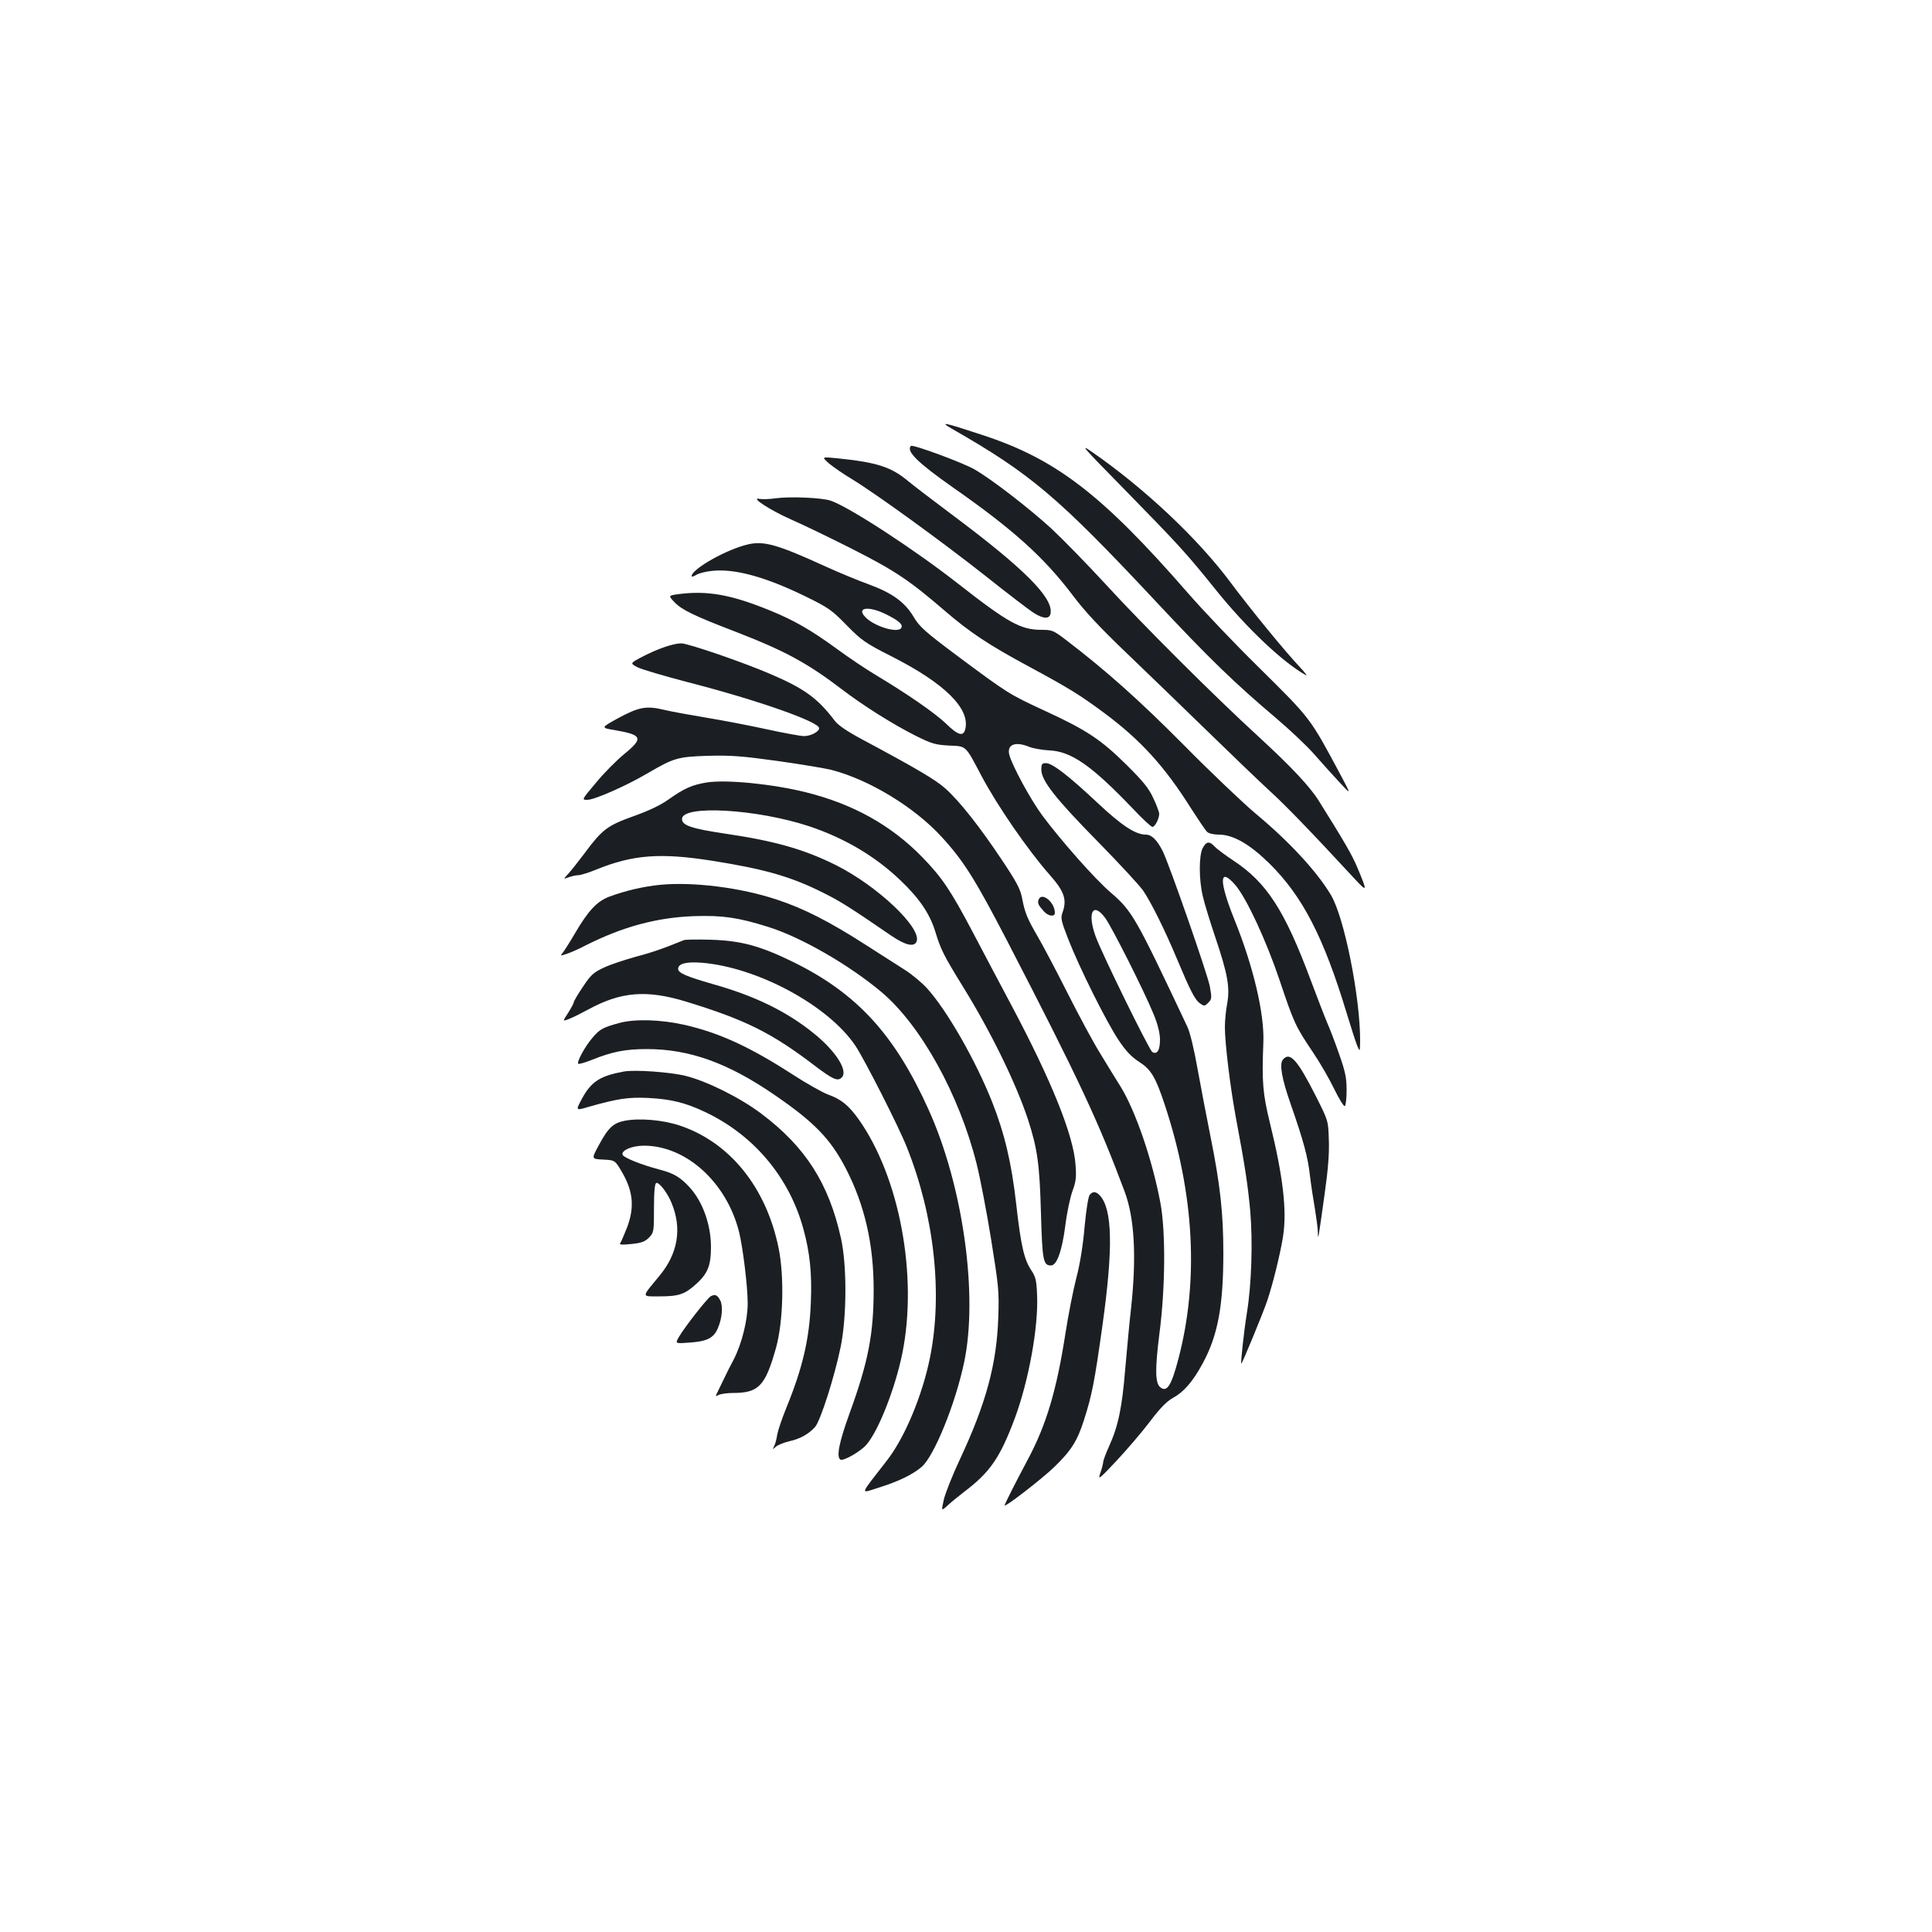 <?xml version="1.0" standalone="no"?>
<!DOCTYPE svg PUBLIC "-//W3C//DTD SVG 20010904//EN"
 "http://www.w3.org/TR/2001/REC-SVG-20010904/DTD/svg10.dtd">
<svg version="1.0" xmlns="http://www.w3.org/2000/svg"
 width="1000pt" height="1000pt" viewBox="0 0 1000 1000"
 preserveAspectRatio="xMidYMid meet">
<g transform="translate(0,1000) scale(0.1,-0.1)"
fill="#1b1f23" stroke="none">
<path d="M4925 7782 c409 -234 549 -352 1051 -888 286 -306 415 -430 630 -612
72 -61 162 -146 199 -189 38 -43 95 -107 129 -143 60 -65 60 -65 7 35 -163
304 -152 290 -430 565 -120 118 -283 289 -362 380 -446 512 -684 695 -1069
820 -194 64 -219 69 -155 32z"/>
<path d="M5819 7468 c281 -287 324 -334 474 -521 160 -199 349 -377 467 -442
8 -4 -6 14 -31 41 -81 86 -255 299 -361 441 -166 223 -441 483 -712 671 -70
49 -59 36 163 -190z"/>
<path d="M4715 7692 c-26 -27 34 -86 216 -214 315 -220 472 -362 622 -560 63
-84 142 -168 280 -300 105 -101 293 -282 417 -403 124 -121 267 -258 318 -305
82 -74 220 -217 441 -456 70 -75 70 -72 16 57 -28 66 -65 130 -199 344 -47 75
-143 177 -316 336 -226 207 -597 577 -791 789 -94 102 -218 229 -277 284 -117
107 -310 256 -399 307 -59 34 -319 130 -328 121z"/>
<path d="M4291 7601 c22 -18 75 -55 117 -80 124 -75 474 -329 694 -503 112
-89 223 -174 248 -190 52 -33 84 -33 88 -1 12 81 -139 232 -513 511 -99 74
-201 152 -226 173 -88 73 -161 96 -366 117 -81 8 -81 8 -42 -27z"/>
<path d="M4015 7421 c-33 -5 -71 -6 -85 -3 -50 10 62 -62 165 -107 55 -24 197
-92 315 -152 223 -113 296 -162 482 -322 128 -110 225 -175 439 -290 202 -109
260 -145 384 -237 187 -139 312 -275 449 -493 38 -59 75 -114 83 -122 9 -9 34
-15 62 -15 74 0 159 -49 262 -150 171 -169 280 -380 399 -773 23 -76 48 -153
55 -170 14 -32 14 -32 15 24 1 225 -82 643 -152 758 -74 123 -217 277 -388
419 -63 53 -230 211 -370 353 -233 235 -406 389 -613 547 -64 49 -72 52 -126
52 -108 0 -173 36 -436 242 -228 178 -559 393 -654 426 -44 16 -209 23 -286
13z"/>
<path d="M3875 7183 c-110 -24 -295 -128 -295 -165 0 -5 10 -2 23 6 12 8 49
18 82 21 116 13 275 -30 482 -131 121 -59 138 -71 215 -150 77 -78 94 -91 230
-160 277 -140 411 -272 384 -379 -10 -39 -38 -31 -101 31 -57 54 -195 150
-365 252 -47 28 -135 87 -195 131 -137 100 -224 150 -349 201 -203 83 -327
105 -480 84 -47 -7 -47 -7 -14 -42 38 -39 102 -70 313 -151 256 -99 372 -161
558 -303 109 -83 264 -180 376 -236 84 -42 103 -47 173 -51 91 -4 83 4 167
-155 83 -157 242 -387 354 -514 76 -86 91 -128 66 -197 -10 -27 -6 -43 31
-138 57 -146 196 -425 260 -521 38 -57 67 -87 106 -112 62 -40 85 -78 133
-223 153 -462 177 -910 70 -1316 -36 -137 -59 -174 -94 -145 -26 22 -27 93 -4
276 31 237 33 531 5 679 -42 223 -128 474 -206 601 -24 38 -72 116 -107 174
-36 58 -111 198 -168 311 -57 113 -126 244 -153 290 -56 97 -67 123 -82 202
-9 46 -30 85 -105 197 -114 171 -219 304 -291 368 -51 46 -150 104 -428 253
-79 42 -128 75 -145 98 -88 116 -156 166 -328 240 -140 61 -431 161 -467 161
-41 0 -122 -28 -203 -70 -62 -33 -62 -33 -25 -53 20 -11 140 -46 266 -79 354
-91 676 -204 676 -237 0 -18 -44 -41 -78 -41 -18 0 -105 16 -192 35 -87 19
-227 46 -312 60 -84 14 -184 32 -221 41 -91 22 -130 15 -237 -43 -91 -50 -91
-50 -18 -62 143 -25 150 -41 49 -124 -38 -31 -104 -97 -145 -147 -76 -90 -76
-90 -46 -90 37 0 200 72 311 137 137 80 156 86 314 91 119 3 174 -1 361 -27
121 -17 246 -38 278 -46 196 -51 431 -194 571 -348 113 -123 174 -221 337
-535 372 -719 473 -935 610 -1302 50 -136 61 -333 33 -595 -9 -77 -22 -222
-31 -322 -16 -198 -36 -294 -83 -398 -17 -37 -31 -75 -31 -84 -1 -9 -7 -34
-15 -56 -13 -37 -7 -33 85 65 54 58 132 149 172 202 53 70 86 104 120 123 55
30 102 84 152 176 79 145 108 296 108 574 0 205 -16 353 -68 610 -19 94 -48
247 -65 340 -18 102 -39 190 -53 220 -270 572 -285 599 -399 697 -78 67 -252
263 -352 397 -60 81 -157 259 -171 315 -13 53 32 70 104 40 20 -8 67 -16 103
-18 114 -5 219 -78 434 -303 48 -51 93 -93 100 -93 13 0 35 42 35 68 0 9 -14
46 -31 82 -23 50 -54 88 -137 170 -132 131 -207 181 -422 280 -190 88 -192 90
-456 286 -167 125 -195 150 -225 201 -46 77 -111 124 -234 169 -55 20 -154 61
-220 91 -247 113 -319 134 -400 116z m712 -363 c66 -33 88 -53 78 -70 -18 -30
-144 9 -188 58 -45 49 22 56 110 12z m1134 -1572 c34 -47 198 -371 249 -495
21 -50 33 -96 34 -130 1 -57 -14 -84 -40 -68 -16 11 -259 505 -293 598 -45
124 -14 182 50 95z"/>
<path d="M5390 6016 c0 -56 71 -147 291 -371 113 -115 219 -230 236 -255 42
-62 112 -203 174 -351 70 -167 94 -215 121 -233 21 -15 24 -14 42 4 18 18 19
24 8 85 -13 66 -208 626 -244 700 -29 57 -57 85 -87 85 -55 0 -126 48 -251
165 -148 139 -233 205 -266 205 -21 0 -24 -5 -24 -34z"/>
<path d="M3658 5950 c-75 -12 -117 -31 -195 -86 -44 -32 -104 -60 -185 -89
-136 -49 -161 -68 -255 -195 -31 -41 -68 -88 -82 -103 -26 -28 -26 -28 2 -18
16 6 38 11 50 11 12 0 54 13 93 29 189 77 331 88 598 46 273 -43 410 -82 577
-166 87 -43 139 -76 352 -222 75 -51 121 -61 132 -28 22 72 -204 285 -416 392
-164 82 -317 126 -569 163 -180 27 -230 43 -230 77 0 74 387 52 659 -38 182
-61 340 -154 470 -278 101 -96 154 -175 183 -270 27 -89 43 -121 141 -280 145
-234 274 -498 337 -687 50 -154 61 -233 68 -489 7 -246 12 -269 52 -269 30 0
57 75 74 206 8 66 25 146 37 179 18 48 21 72 16 135 -10 153 -124 435 -331
825 -53 99 -143 270 -201 380 -115 218 -159 283 -262 389 -160 164 -356 274
-601 335 -172 43 -411 67 -514 51z"/>
<path d="M6225 5610 c-20 -38 -20 -164 1 -250 8 -36 37 -130 64 -210 64 -190
77 -260 62 -344 -7 -35 -12 -90 -12 -122 0 -84 27 -306 56 -464 50 -266 62
-349 75 -486 14 -161 7 -381 -17 -529 -15 -93 -33 -257 -29 -263 3 -4 112 260
134 325 30 89 68 245 82 333 21 134 0 312 -68 588 -37 151 -42 213 -34 412 7
150 -51 396 -150 641 -81 202 -79 275 6 177 58 -69 159 -286 229 -494 73 -218
82 -237 170 -368 36 -53 86 -139 111 -191 26 -53 50 -93 56 -90 5 4 9 41 9 83
0 64 -7 96 -39 187 -21 61 -49 133 -61 160 -12 28 -51 129 -87 225 -134 359
-227 502 -398 615 -44 29 -89 63 -99 74 -26 29 -43 26 -61 -9z"/>
<path d="M3415 5420 c-88 -9 -177 -30 -261 -61 -64 -24 -109 -72 -178 -190
-27 -46 -56 -92 -64 -101 -13 -16 -12 -16 19 -6 19 6 63 25 99 44 192 97 369
145 561 152 148 5 230 -7 383 -55 172 -53 424 -199 591 -340 203 -173 400
-529 490 -887 18 -72 52 -248 75 -391 39 -243 42 -270 37 -405 -8 -240 -63
-443 -197 -730 -40 -85 -78 -181 -85 -213 -13 -59 -13 -59 19 -30 17 16 56 48
86 71 134 101 186 176 263 382 71 192 122 469 115 635 -3 78 -7 95 -30 130
-37 55 -54 128 -78 342 -24 213 -60 365 -125 530 -85 214 -234 475 -338 589
-26 28 -75 69 -109 91 -35 22 -128 82 -208 133 -187 120 -318 187 -457 233
-188 63 -436 94 -608 77z"/>
<path d="M5376 5344 c-7 -18 -2 -29 27 -61 23 -26 57 -30 57 -8 0 55 -68 110
-84 69z"/>
<path d="M3540 5134 c-112 -46 -173 -66 -256 -88 -54 -15 -126 -39 -160 -55
-53 -25 -67 -38 -107 -99 -26 -38 -47 -74 -47 -79 0 -5 -13 -30 -29 -55 -30
-46 -30 -46 7 -31 20 8 64 30 97 48 169 92 301 103 505 41 307 -94 443 -161
667 -332 95 -72 119 -82 140 -61 34 34 -30 135 -142 226 -141 115 -307 196
-524 257 -139 40 -181 58 -181 79 0 27 40 38 121 32 288 -23 655 -220 796
-429 45 -66 226 -422 266 -524 143 -356 187 -759 121 -1089 -40 -199 -132
-419 -226 -538 -142 -183 -138 -168 -40 -137 100 31 175 67 222 107 64 54 174
323 220 540 74 348 -5 914 -183 1308 -176 391 -372 604 -702 766 -172 84 -270
110 -425 115 -69 2 -132 1 -140 -2z"/>
<path d="M3205 4705 c-84 -23 -101 -32 -138 -76 -39 -45 -83 -126 -74 -135 3
-3 35 6 70 20 107 43 175 56 285 56 220 0 419 -71 662 -238 204 -140 288 -226
368 -380 97 -188 144 -390 144 -627 0 -231 -28 -375 -126 -644 -53 -147 -68
-222 -46 -236 15 -9 108 44 136 79 63 74 149 295 185 474 80 401 -15 910 -227
1209 -52 72 -89 103 -159 128 -27 10 -111 57 -185 105 -218 141 -378 215 -560
256 -120 27 -255 31 -335 9z"/>
<path d="M6640 4515 c-19 -23 -5 -101 42 -234 66 -190 87 -268 98 -364 6 -51
18 -129 26 -174 7 -45 15 -99 15 -120 2 -44 0 -54 35 195 18 127 25 213 22
282 -3 99 -3 99 -66 224 -97 192 -136 235 -172 191z"/>
<path d="M3230 4454 c-125 -23 -170 -52 -219 -143 -32 -60 -32 -60 36 -40 147
42 205 51 308 46 117 -6 192 -24 293 -72 253 -119 437 -338 510 -605 34 -123
45 -231 39 -379 -7 -189 -42 -340 -127 -548 -22 -54 -43 -116 -47 -138 -3 -22
-10 -49 -16 -60 -9 -19 -9 -19 9 -3 11 9 42 22 69 28 55 12 99 36 133 73 28
30 102 262 134 419 31 156 32 418 1 558 -63 285 -184 474 -413 646 -107 81
-279 167 -390 195 -81 20 -262 33 -320 23z"/>
<path d="M3234 4199 c-61 -12 -86 -36 -137 -131 -36 -67 -36 -67 26 -70 61 -3
61 -3 101 -73 54 -96 60 -178 21 -280 -15 -38 -31 -75 -35 -80 -6 -8 11 -9 57
-4 52 5 71 12 92 33 25 26 26 30 26 153 0 87 4 127 12 130 14 5 57 -50 78
-101 56 -133 35 -263 -62 -380 -95 -115 -95 -106 2 -106 101 0 132 11 196 71
53 50 69 92 69 184 0 116 -43 236 -111 310 -49 53 -82 72 -154 91 -96 25 -190
63 -193 78 -5 23 51 46 111 46 218 0 427 -189 492 -445 20 -80 45 -283 45
-371 0 -87 -30 -207 -71 -288 -18 -34 -41 -79 -51 -101 -11 -22 -25 -52 -33
-68 -13 -26 -13 -27 5 -17 10 5 43 10 73 10 134 0 168 35 224 235 37 134 43
369 13 515 -64 314 -252 547 -511 634 -86 29 -209 40 -285 25z"/>
<path d="M5640 3815 c-7 -9 -18 -77 -26 -163 -8 -94 -23 -191 -43 -267 -17
-66 -42 -194 -56 -285 -46 -296 -99 -476 -198 -660 -65 -122 -116 -223 -117
-232 0 -12 194 138 256 198 89 86 120 136 154 242 42 131 55 196 97 497 55
395 51 596 -14 667 -20 22 -37 23 -53 3z"/>
<path d="M3678 3290 c-19 -12 -133 -157 -164 -210 -20 -35 -20 -35 57 -29 89
6 124 24 145 75 22 51 27 115 12 143 -15 29 -27 34 -50 21z"/>
</g>
</svg>
